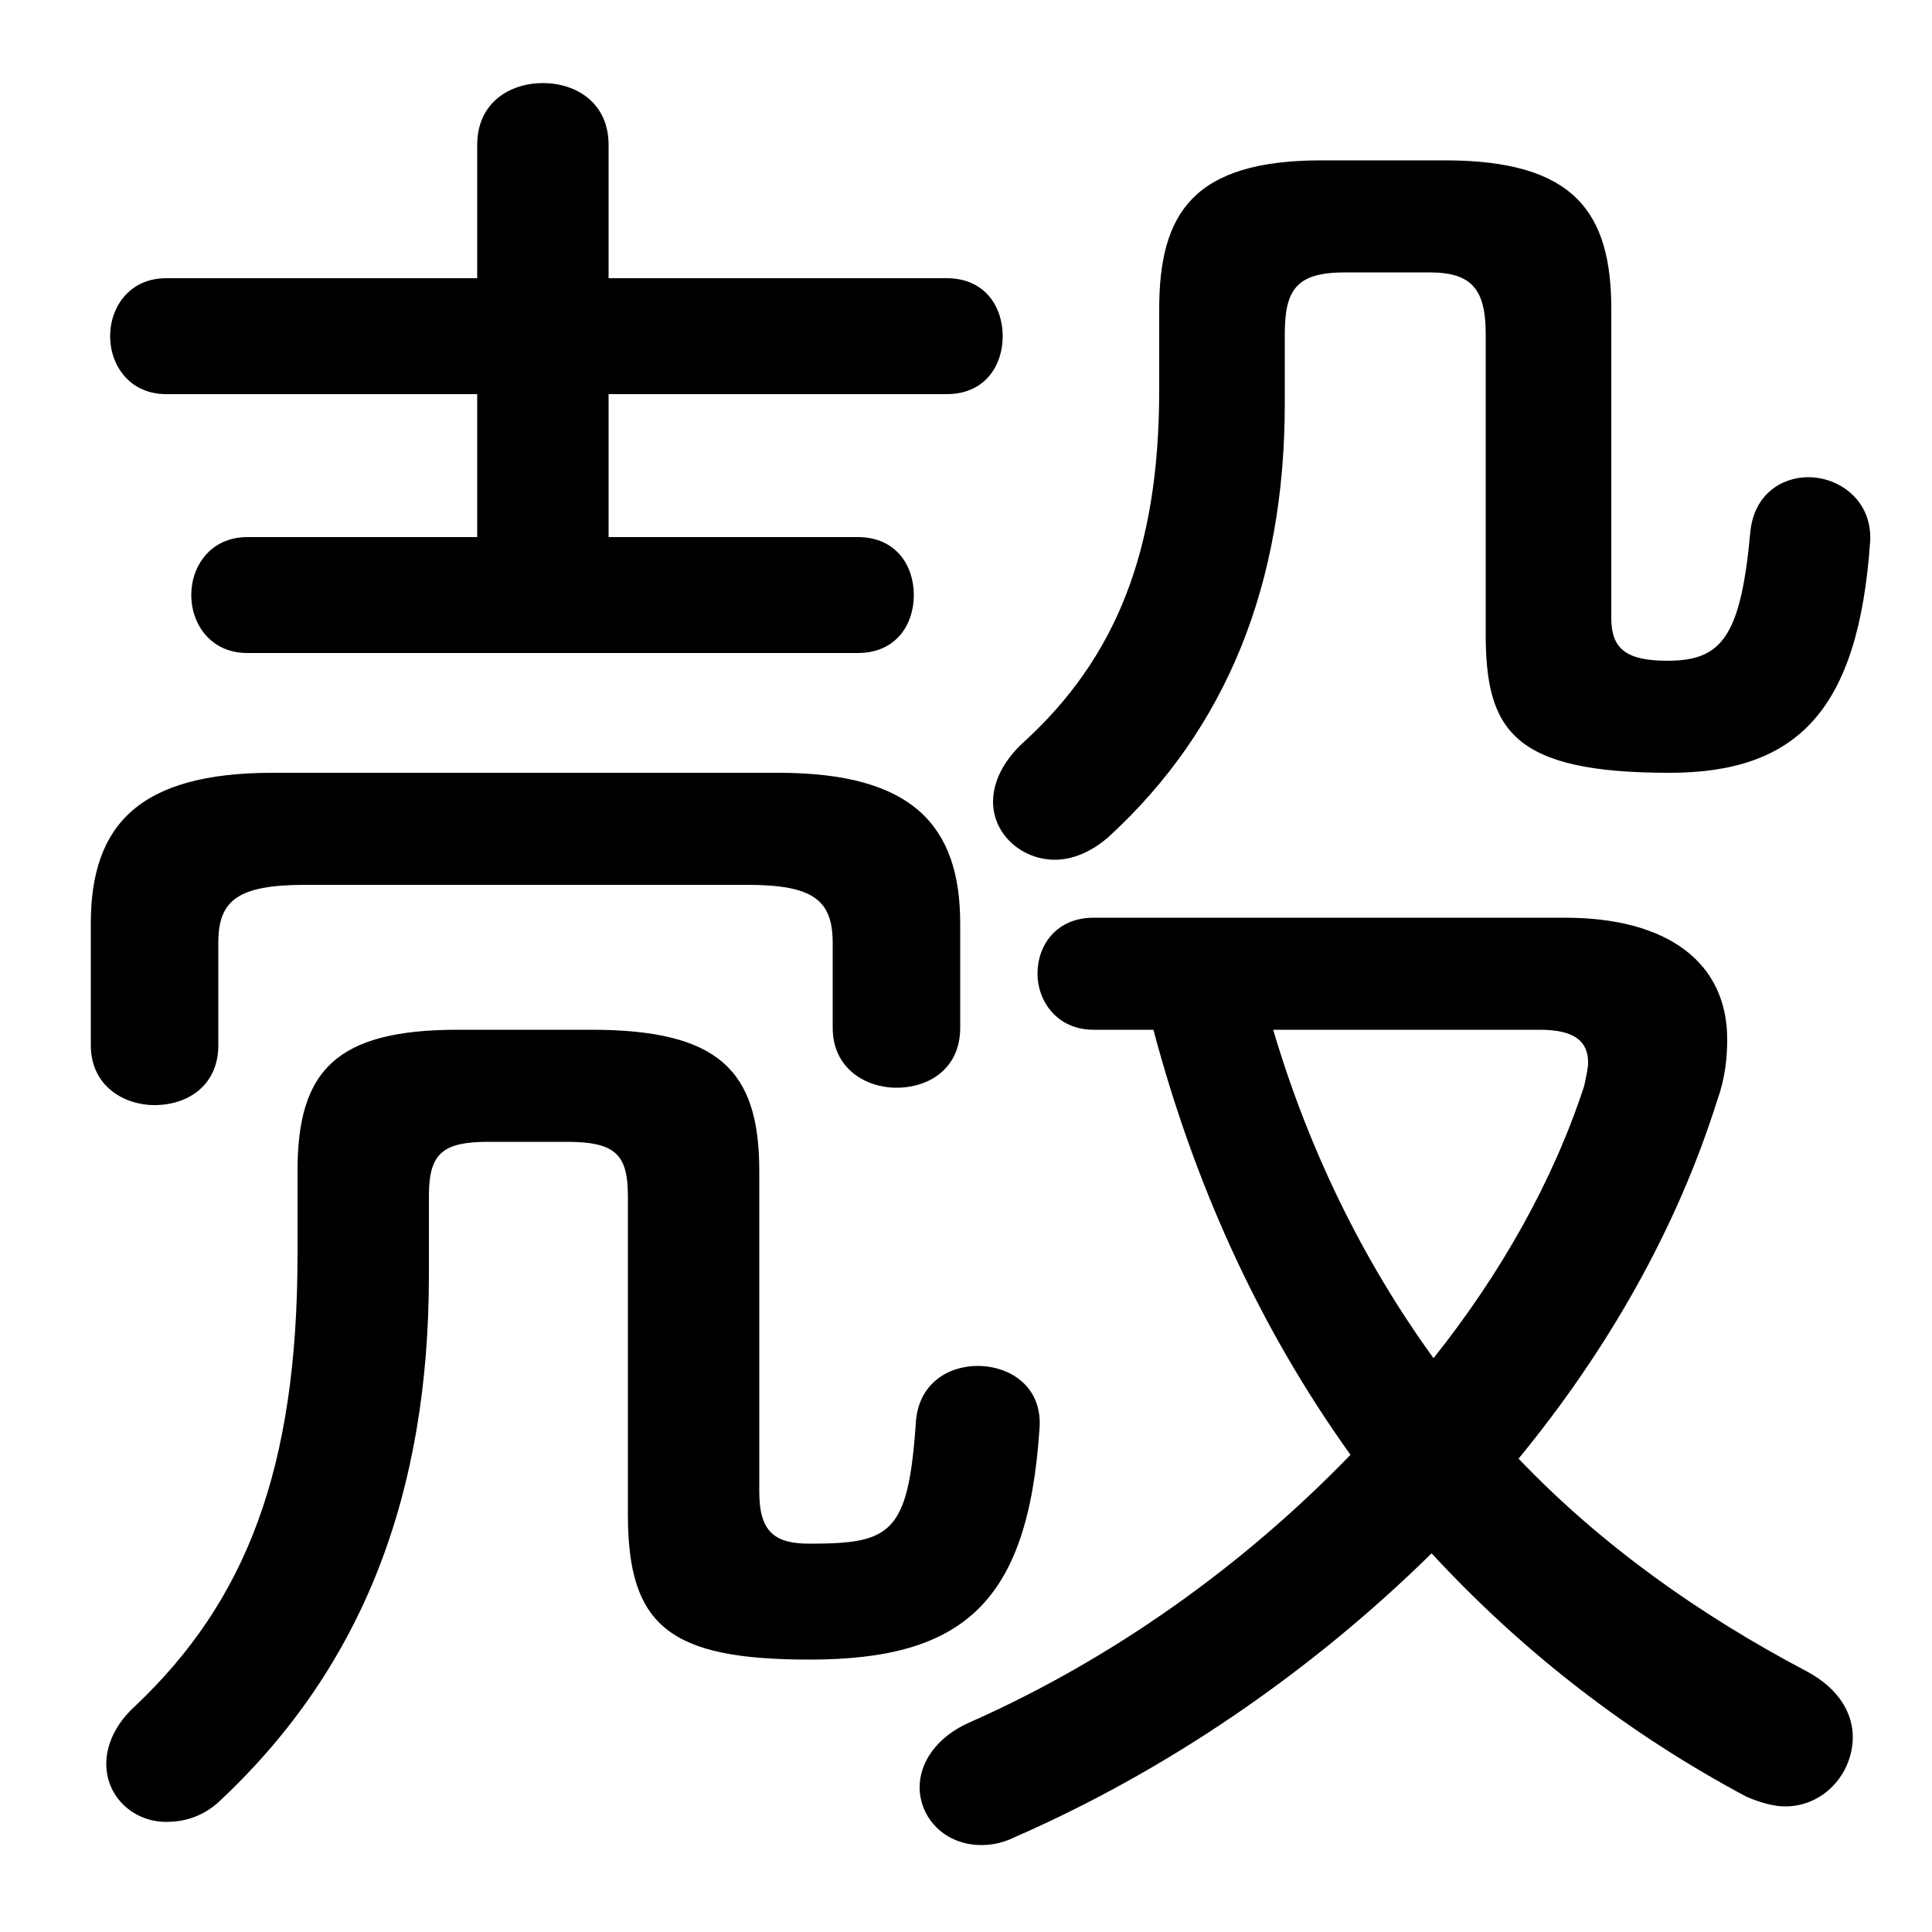 <svg xmlns="http://www.w3.org/2000/svg" viewBox="0 -44.0 50.0 50.0">
    <rect x="0" y="-44.0" width="50.0" height="50.0" fill="#808080" stroke="none"/>
    <g transform="scale(1, -1)">
        <!-- ボディの枠 -->
        <rect x="0" y="-6.0" width="50.0" height="50.0"
            stroke="white" fill="white"/>
        <!-- グリフ座標系の原点 -->
        <circle cx="0" cy="0" r="5" fill="white"/>
        <!-- グリフのアウトライン -->
        <g style="fill:black;stroke:#000000;stroke-width:0;stroke-linecap:round;stroke-linejoin:round;">
        <path d="M 29.85 17.35 C 30.9 13.4 32.55 9.7 34.95 6.35 C 32.15 3.45 28.75 1.05 25.15 -0.55 C 24.2 -0.95 23.8 -1.65 23.8 -2.25 C 23.8 -3.05 24.45 -3.75 25.4 -3.75 C 25.65 -3.75 25.95 -3.7 26.25 -3.55 C 30.15 -1.85 33.9 0.7 37.05 3.8 C 39.45 1.2 42.2 -0.9 45.2 -2.5 C 45.55 -2.65 45.9 -2.75 46.2 -2.75 C 47.2 -2.75 47.95 -1.9 47.95 -0.95 C 47.95 -0.35 47.6 0.3 46.75 0.75 C 44.0 2.2 41.45 4.0 39.3 6.25 C 41.6 9.05 43.4 12.2 44.45 15.55 C 44.65 16.1 44.7 16.65 44.7 17.1 C 44.7 19.1 43.15 20.25 40.5 20.25 L 28.3 20.25 C 27.35 20.25 26.85 19.55 26.85 18.8 C 26.85 18.1 27.35 17.35 28.3 17.35 Z M 39.85 17.35 C 40.75 17.35 41.1 17.05 41.1 16.5 C 41.1 16.35 41.05 16.15 41.0 15.9 C 40.2 13.45 38.85 11.05 37.1 8.85 C 35.25 11.4 33.85 14.3 32.95 17.35 Z M 15.75 30.1 L 15.75 33.8 L 24.5 33.8 C 25.5 33.8 25.95 34.55 25.95 35.3 C 25.95 36.05 25.5 36.8 24.5 36.8 L 15.75 36.8 L 15.75 40.25 C 15.75 41.35 14.9 41.85 14.05 41.85 C 13.2 41.85 12.35 41.35 12.35 40.25 L 12.35 36.8 L 4.3 36.8 C 3.35 36.8 2.85 36.05 2.85 35.3 C 2.85 34.55 3.35 33.8 4.3 33.8 L 12.35 33.8 L 12.35 30.1 L 6.4 30.1 C 5.45 30.1 4.95 29.35 4.95 28.6 C 4.95 27.85 5.45 27.1 6.4 27.1 L 22.2 27.1 C 23.2 27.1 23.65 27.85 23.65 28.6 C 23.65 29.35 23.2 30.1 22.2 30.1 Z M 7.05 24.0 C 3.6 24.0 2.35 22.65 2.35 20.1 L 2.35 16.95 C 2.35 15.9 3.2 15.4 4.0 15.4 C 4.85 15.4 5.65 15.9 5.65 16.95 L 5.65 19.6 C 5.65 20.7 6.15 21.1 7.9 21.1 L 19.35 21.1 C 21.05 21.1 21.55 20.7 21.55 19.6 L 21.55 17.4 C 21.55 16.35 22.4 15.85 23.2 15.85 C 24.05 15.85 24.85 16.35 24.85 17.4 L 24.85 20.1 C 24.85 22.65 23.6 24.0 20.15 24.0 Z M 34.2 39.85 C 30.9 39.85 30.0 38.5 30.0 36.0 L 30.0 33.9 C 30.0 29.7 28.85 26.95 26.5 24.8 C 25.95 24.3 25.7 23.75 25.7 23.25 C 25.7 22.4 26.45 21.75 27.3 21.75 C 27.75 21.75 28.25 21.95 28.7 22.35 C 31.75 25.15 33.25 28.9 33.25 33.55 L 33.25 35.35 C 33.25 36.5 33.55 36.95 34.8 36.95 L 37.0 36.95 C 38.1 36.95 38.45 36.5 38.45 35.35 L 38.45 27.6 C 38.45 25.1 39.15 24.0 43.2 24.0 C 46.5 24.0 48.1 25.6 48.4 30.0 C 48.45 31.05 47.6 31.65 46.8 31.65 C 46.1 31.65 45.4 31.2 45.3 30.25 C 45.05 27.5 44.55 26.9 43.15 26.9 C 42.1 26.9 41.7 27.2 41.7 28.0 L 41.7 36.0 C 41.7 38.5 40.75 39.85 37.4 39.85 Z M 16.25 4.8 C 16.25 1.9 17.35 1.05 20.95 1.05 C 24.9 1.05 26.6 2.5 26.9 7.0 C 27.0 8.1 26.15 8.65 25.3 8.65 C 24.55 8.65 23.75 8.2 23.7 7.15 C 23.5 4.3 23.05 4.05 20.95 4.05 C 20.05 4.05 19.65 4.35 19.65 5.4 L 19.65 13.7 C 19.65 16.3 18.6 17.35 15.3 17.35 L 11.85 17.35 C 8.7 17.35 7.7 16.3 7.7 13.7 L 7.7 11.55 C 7.7 5.95 6.35 2.55 3.5 -0.15 C 2.95 -0.65 2.75 -1.2 2.75 -1.65 C 2.75 -2.5 3.45 -3.15 4.3 -3.15 C 4.8 -3.15 5.3 -3.0 5.75 -2.55 C 9.4 0.9 11.1 5.35 11.1 11.0 L 11.1 13.05 C 11.1 14.15 11.45 14.45 12.65 14.45 L 14.65 14.45 C 15.9 14.45 16.25 14.15 16.25 13.05 Z"/>
    </g>
    </g>
</svg>

